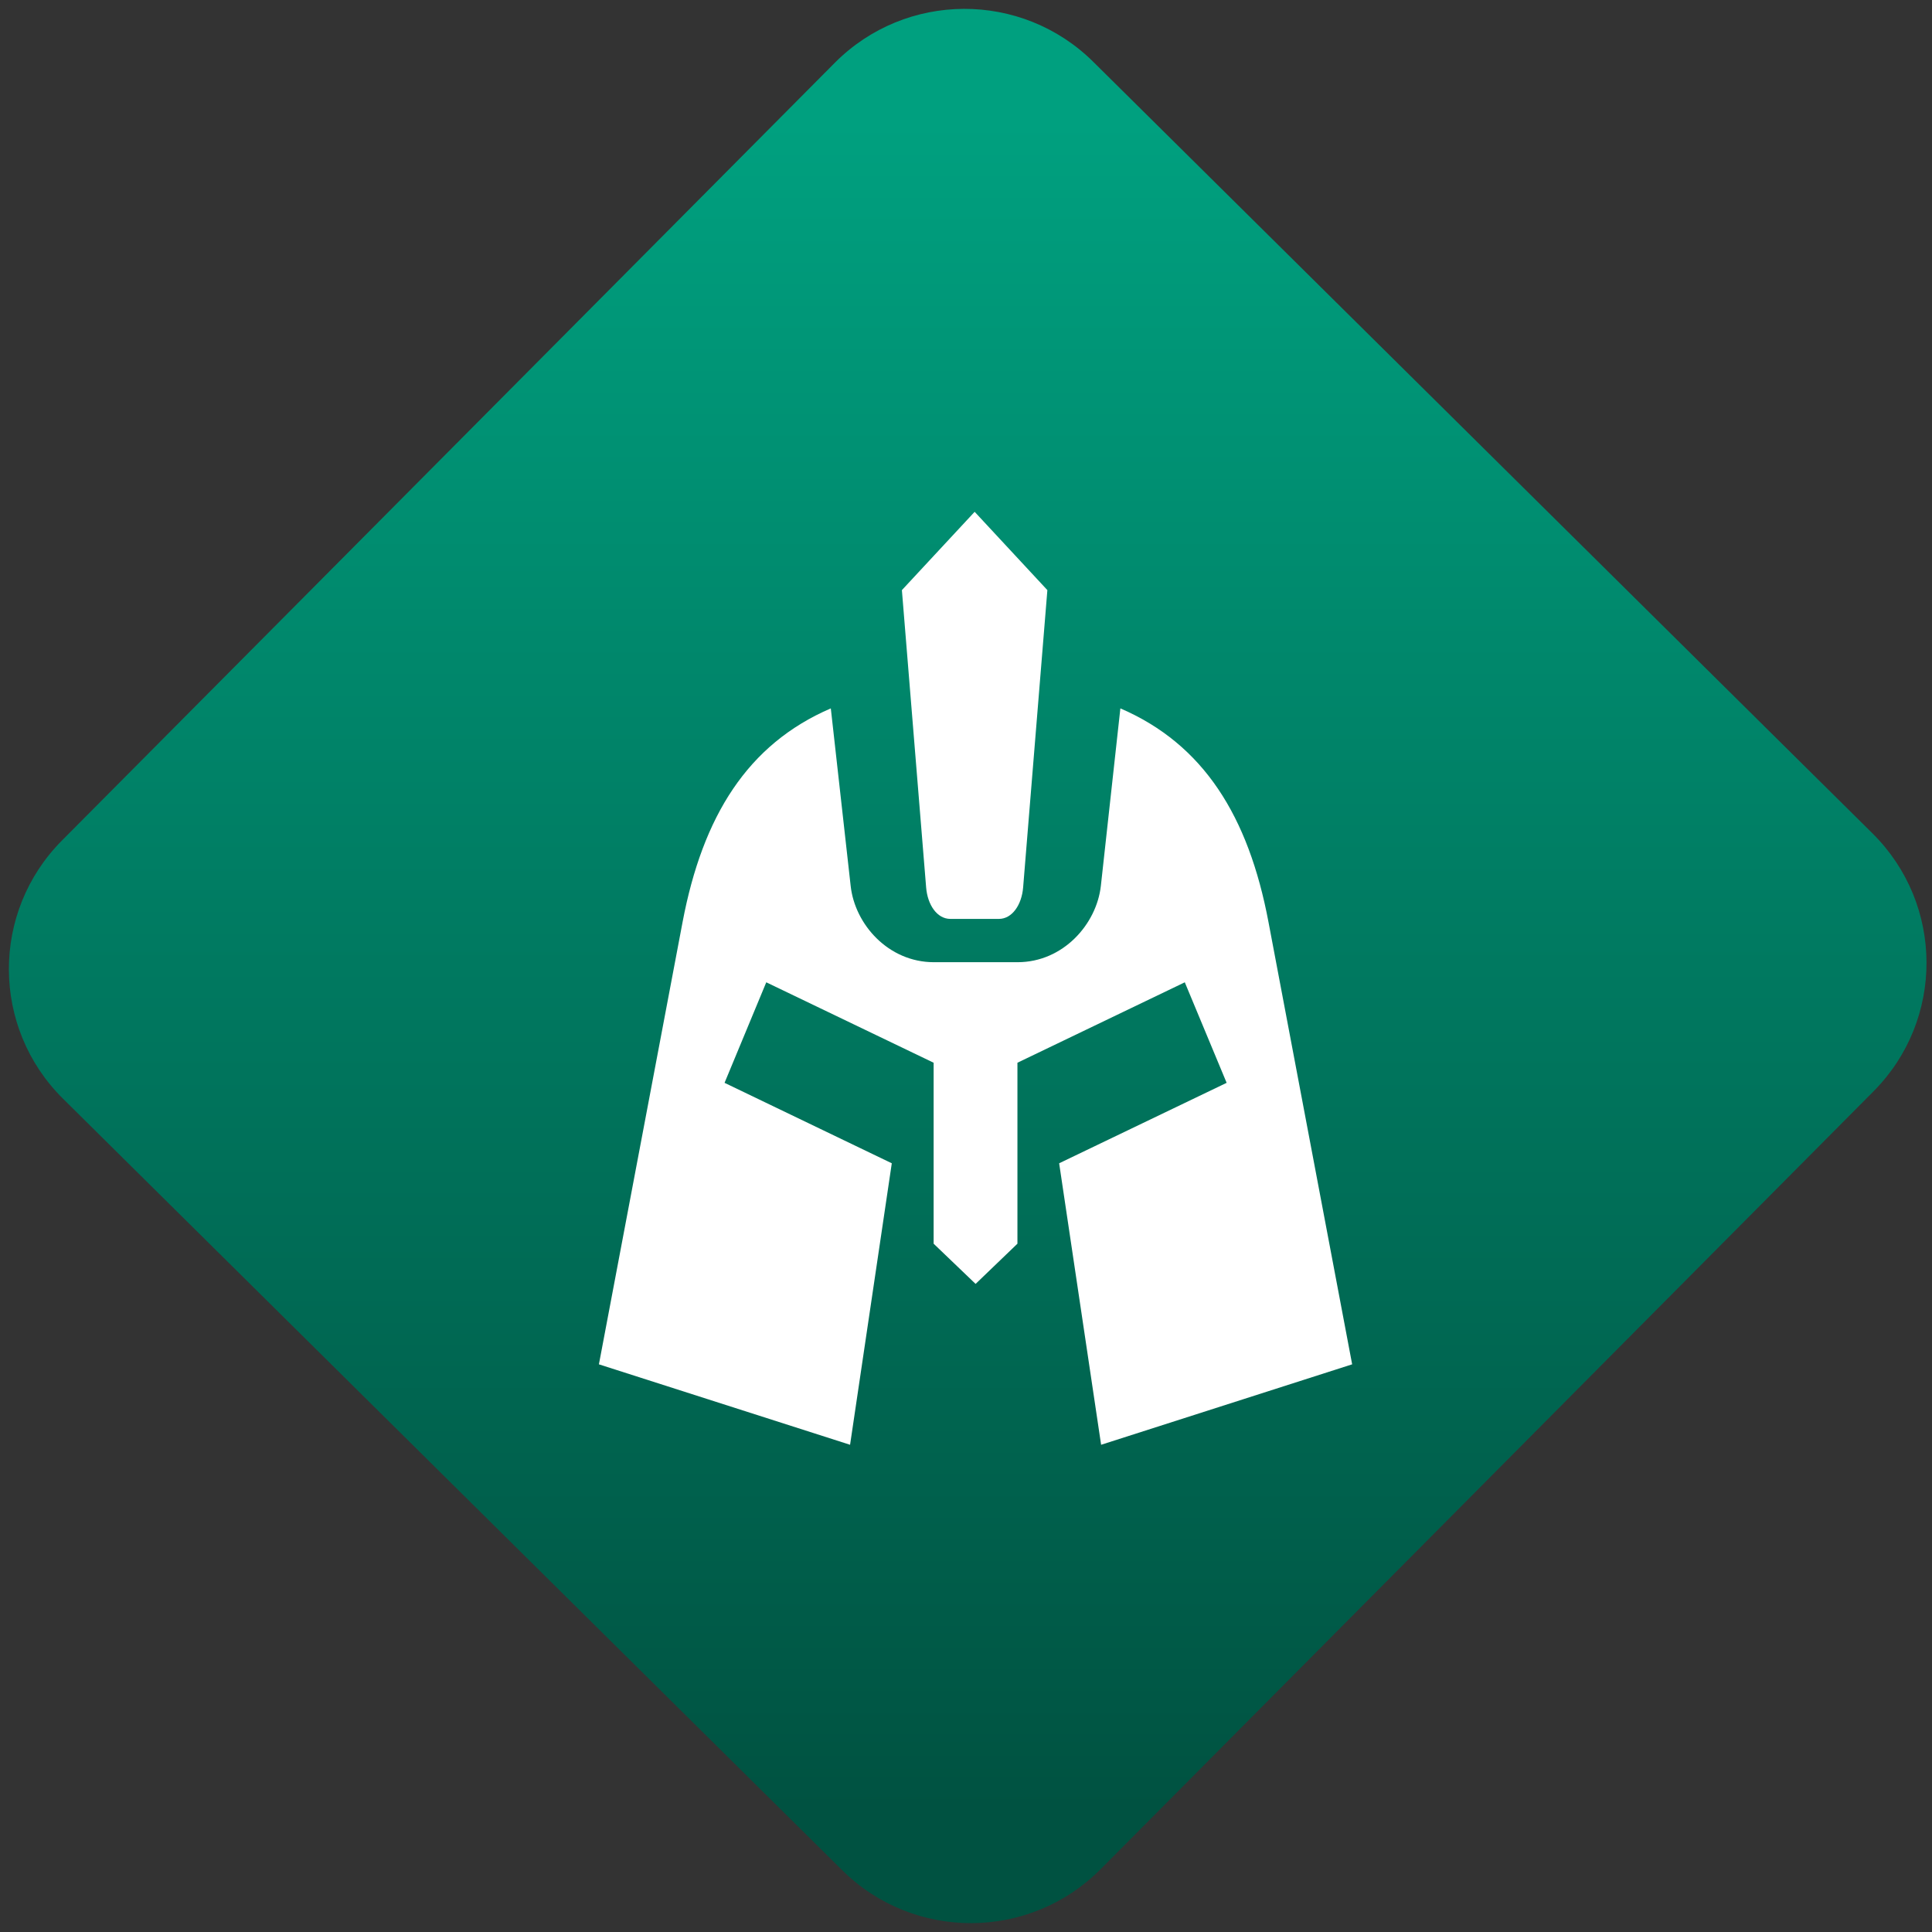 <svg width="64" height="64" viewBox="0 0 64 64" version="1.1"><rect x="0" y="0" width="64" height="64" fill="#333333" stroke="none"/><defs><linearGradient id="linear-pattern-0" gradientUnits="userSpaceOnUse" x1="0" y1="0" x2="0" y2="1" gradientTransform="matrix(60, 0, 0, 56, 0, 4)"><stop offset="0" stop-color="#00a07f" stop-opacity="1"/><stop offset="1" stop-color="#005241" stop-opacity="1"/></linearGradient></defs><path fill="url(#linear-pattern-0)" fill-opacity="1" d="M 36.219 2.051 L 62.027 27.605 C 64.402 29.957 64.418 33.785 62.059 36.156 L 36.461 61.918 C 34.105 64.289 30.27 64.305 27.895 61.949 L 2.086 36.395 C -0.289 34.043 -0.305 30.215 2.051 27.844 L 27.652 2.082 C 30.008 -0.289 33.844 -0.305 36.219 2.051 Z M 36.219 2.051 " /><g transform="matrix(1.008,0,0,1.003,16.221,16.077)"><path fill-rule="nonzero" fill="rgb(100%, 100%, 100%)" fill-opacity="1" d="M 15.938 0.875 L 13.547 3.461 L 14.344 13.285 C 14.391 13.852 14.699 14.32 15.141 14.32 L 16.734 14.32 C 17.172 14.32 17.484 13.852 17.531 13.285 L 18.328 3.461 Z M 15.938 0.875 "/><path fill-rule="nonzero" fill="rgb(100%, 100%, 100%)" fill-opacity="1" d="M 11.211 7.367 C 8.473 8.551 7 10.93 6.34 14.422 L 3.59 29.031 L 11.844 31.688 L 13.215 22.391 L 7.719 19.734 L 9.09 16.414 L 14.59 19.07 L 14.59 25.047 L 15.969 26.375 L 17.344 25.047 L 17.344 19.07 L 22.844 16.414 L 24.219 19.734 L 18.715 22.391 L 20.094 31.688 L 28.344 29.031 L 25.594 14.422 C 24.938 10.93 23.461 8.551 20.727 7.367 L 20.086 13.227 C 19.945 14.496 18.844 15.75 17.348 15.75 L 14.598 15.75 C 13.102 15.75 12 14.5 11.863 13.227 Z M 11.211 7.367 "/></g></svg>
